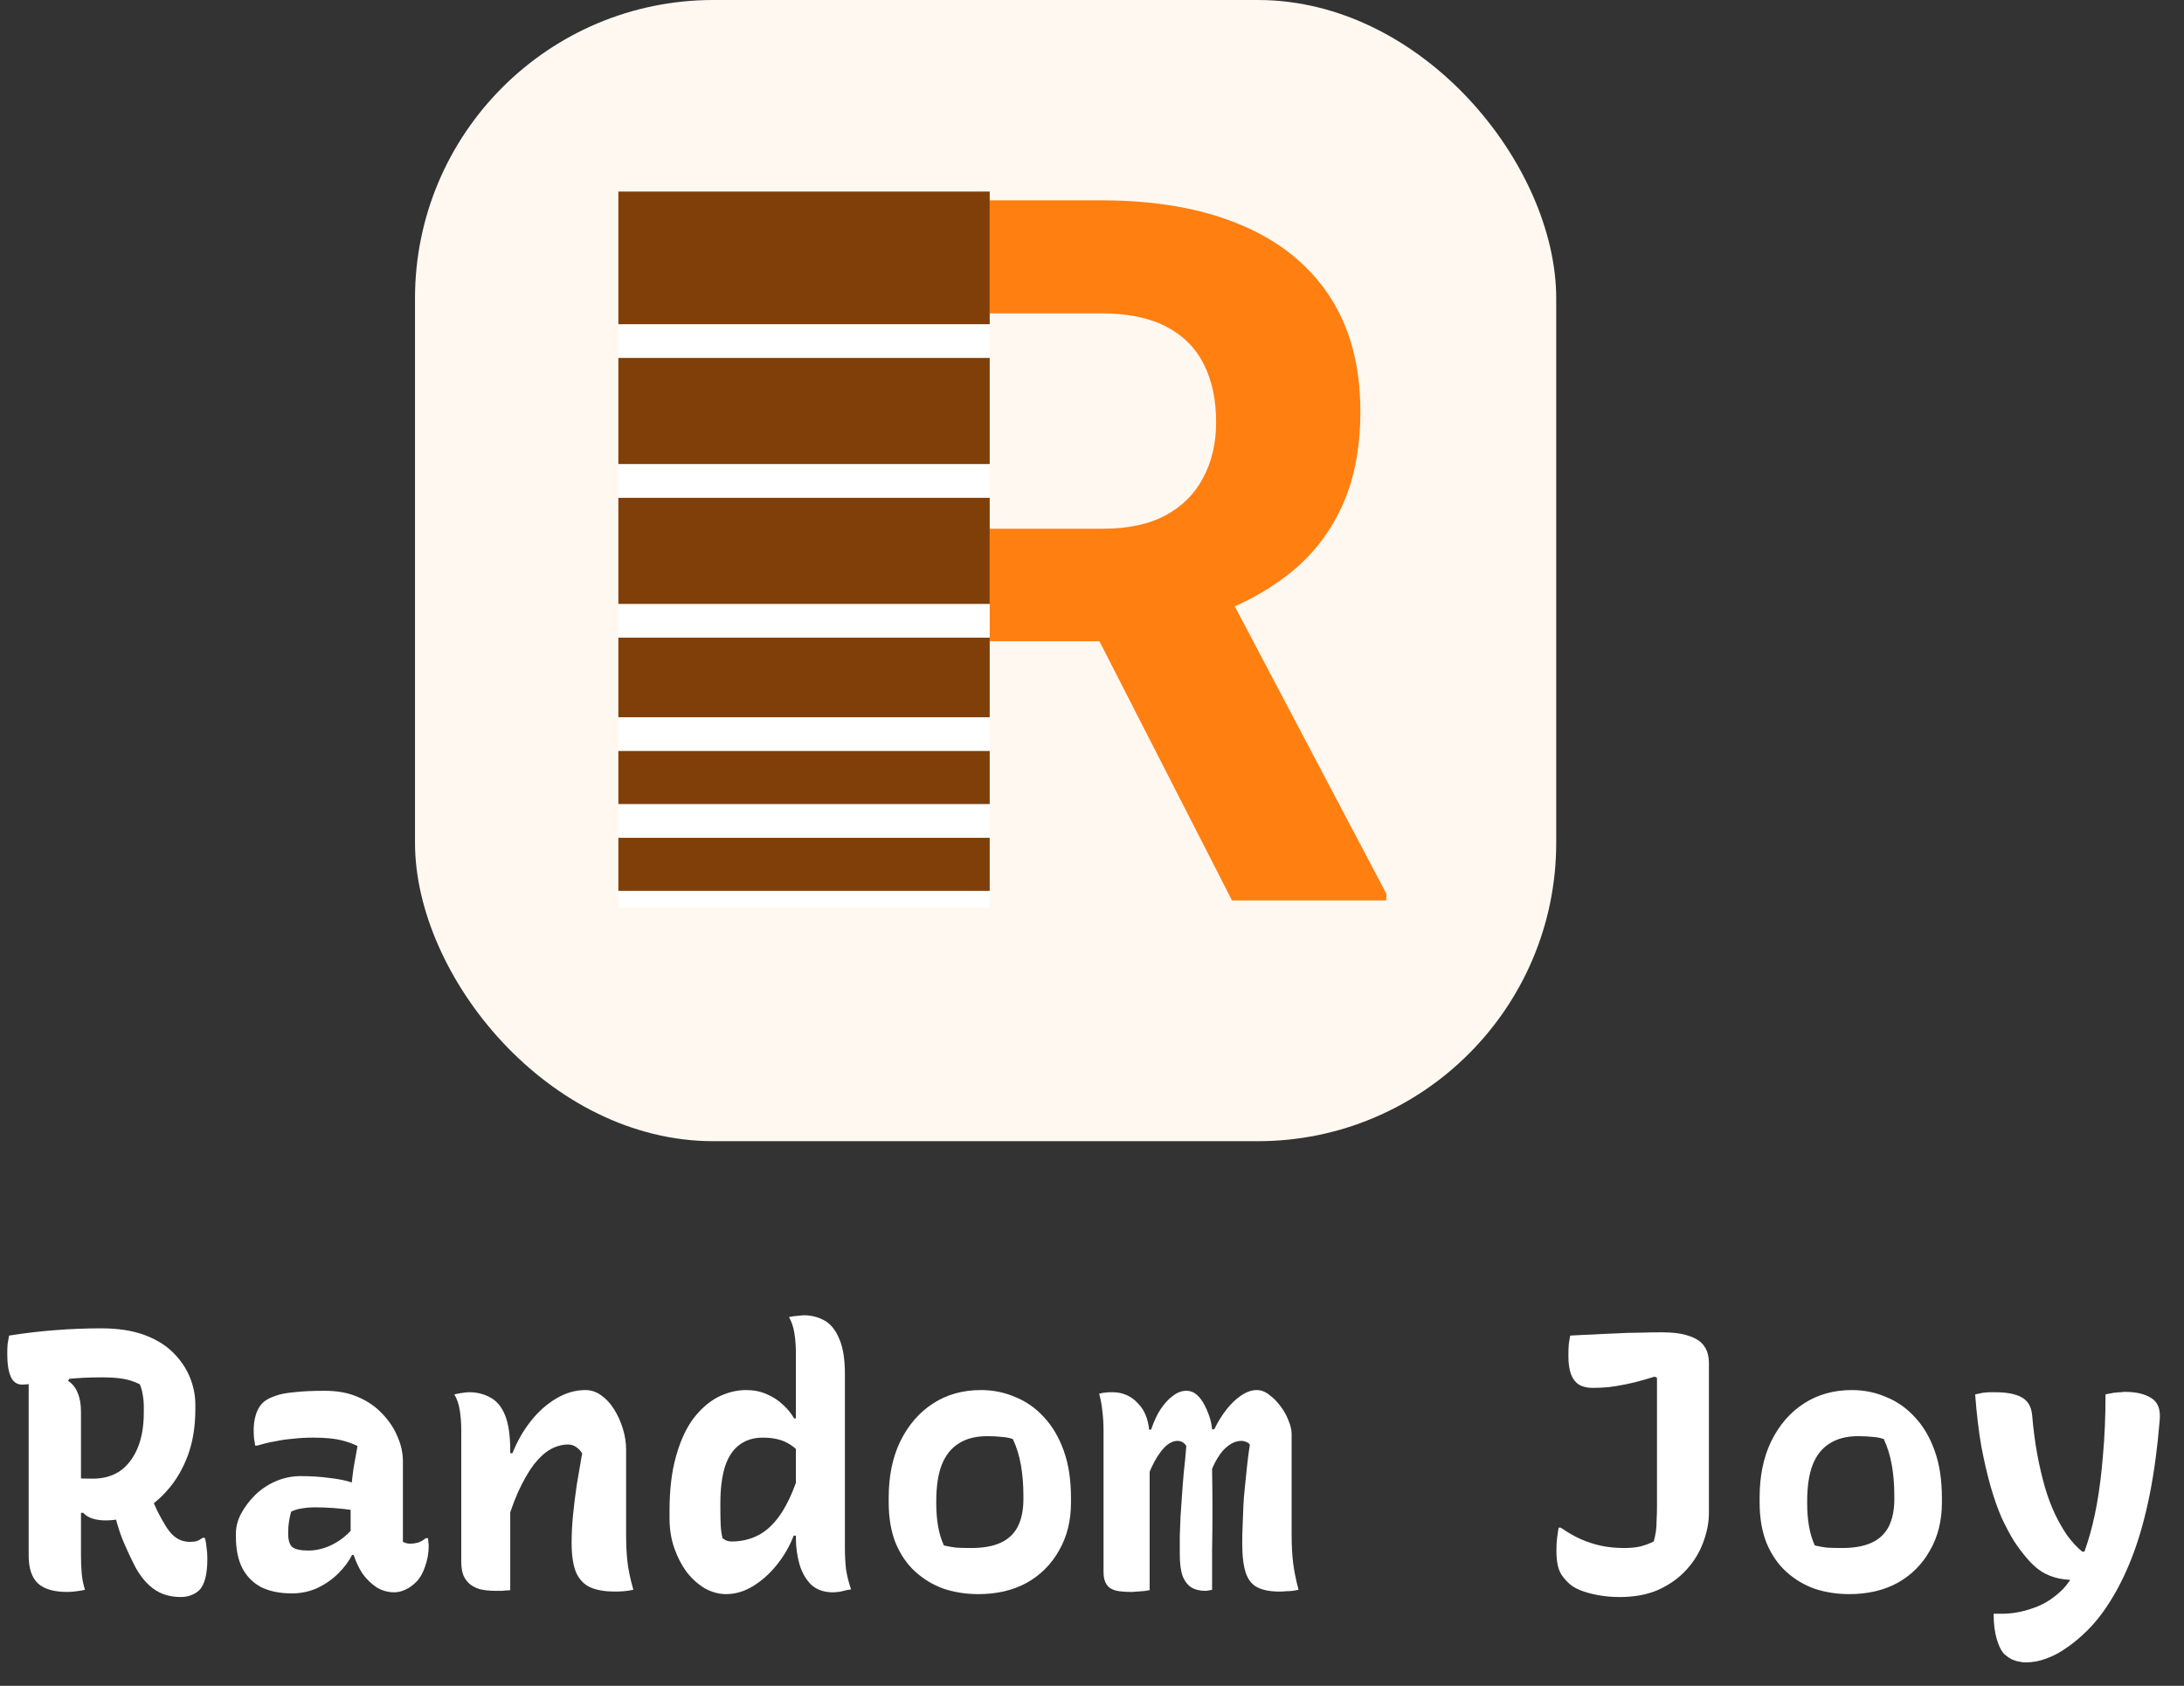 <svg width="114" height="88" viewBox="0 0 114 88" fill="none" xmlns="http://www.w3.org/2000/svg">
<rect x="0" y="0" width="114" height="88" fill="#333333" stroke="none"/>
<g clip-path="url(#clip0_775_1081)">
<rect x="21.662" width="59.569" height="59.569" rx="15.575" fill="#FFF8F1"/>
<path d="M43.878 10.459H57.506C60.3 10.459 62.701 10.877 64.709 11.714C66.733 12.55 68.289 13.789 69.377 15.428C70.464 17.068 71.008 19.084 71.008 21.477C71.008 23.434 70.673 25.116 70.004 26.521C69.352 27.91 68.423 29.073 67.218 30.009C66.03 30.93 64.633 31.666 63.027 32.218L60.643 33.473H48.797L48.747 27.6H57.556C58.878 27.6 59.974 27.366 60.844 26.898C61.714 26.429 62.366 25.776 62.801 24.94C63.253 24.103 63.479 23.133 63.479 22.029C63.479 20.858 63.261 19.845 62.826 18.992C62.391 18.139 61.73 17.486 60.844 17.034C59.957 16.583 58.844 16.357 57.506 16.357H51.407V47H43.878V10.459ZM64.307 47L55.975 30.712L63.931 30.662L72.363 46.649V47H64.307Z" fill="#FF7F11"/>
<rect width="19.384" height="37.384" transform="translate(32.277 10)" fill="white"/>
<rect x="32.277" y="10" width="19.384" height="6.923" fill="#803F08"/>
<rect x="32.277" y="18.685" width="19.384" height="5.538" fill="#803F08"/>
<rect x="32.277" y="25.986" width="19.384" height="5.538" fill="#803F08"/>
<rect x="32.277" y="33.286" width="19.384" height="4.154" fill="#803F08"/>
<rect x="32.277" y="39.202" width="19.384" height="2.769" fill="#803F08"/>
<rect x="32.277" y="43.733" width="19.384" height="2.769" fill="#803F08"/>
</g>
<path d="M7.733 77.583C7.834 77.924 7.948 78.252 8.074 78.568C8.213 78.884 8.378 79.2 8.567 79.516C8.757 79.857 8.959 80.104 9.174 80.255C9.388 80.407 9.635 80.483 9.913 80.483C10.065 80.483 10.184 80.47 10.273 80.445C10.374 80.407 10.475 80.35 10.576 80.274H10.69C10.741 80.451 10.772 80.628 10.785 80.805C10.81 80.969 10.823 81.152 10.823 81.355C10.823 81.784 10.785 82.138 10.709 82.416C10.633 82.681 10.532 82.877 10.406 83.004C10.267 83.13 10.121 83.218 9.97 83.269C9.818 83.332 9.635 83.364 9.42 83.364C9.104 83.364 8.807 83.313 8.529 83.212C8.251 83.111 7.992 82.947 7.752 82.719C7.512 82.492 7.291 82.201 7.089 81.847C6.811 81.304 6.571 80.786 6.368 80.293C6.179 79.788 6.027 79.263 5.914 78.72L7.733 77.583ZM0.474 69.717C1.257 69.591 2.06 69.496 2.881 69.433C3.702 69.369 4.498 69.338 5.269 69.338C6.154 69.338 6.906 69.452 7.525 69.679C8.144 69.906 8.649 70.216 9.041 70.608C9.433 70.999 9.723 71.429 9.913 71.897C10.102 72.364 10.197 72.838 10.197 73.318V73.565C10.197 74.462 10.065 75.27 9.799 75.991C9.534 76.698 9.174 77.305 8.719 77.81C8.277 78.316 7.777 78.701 7.221 78.966C6.665 79.232 6.097 79.364 5.516 79.364C5.263 79.364 5.035 79.333 4.833 79.27C4.631 79.207 4.467 79.105 4.34 78.966L3.658 78.985V77.052C3.797 77.103 3.942 77.141 4.094 77.166C4.258 77.178 4.511 77.185 4.852 77.185C5.383 77.185 5.844 77.058 6.236 76.806C6.628 76.54 6.937 76.149 7.165 75.63C7.392 75.112 7.506 74.474 7.506 73.716V73.432C7.506 73.204 7.487 72.996 7.449 72.806C7.424 72.617 7.373 72.434 7.297 72.257C7.019 72.118 6.729 72.023 6.425 71.972C6.122 71.922 5.756 71.897 5.326 71.897C4.644 71.897 4.012 71.928 3.431 71.991C2.862 72.055 2.382 72.118 1.99 72.181C1.598 72.244 1.32 72.276 1.156 72.276C0.891 72.276 0.695 72.143 0.569 71.878C0.442 71.6 0.379 71.195 0.379 70.665C0.379 70.475 0.385 70.305 0.398 70.153C0.423 70.001 0.449 69.856 0.474 69.717ZM4.435 82.985C4.284 83.022 4.138 83.048 3.999 83.06C3.86 83.086 3.696 83.098 3.506 83.098C2.824 83.098 2.319 82.953 1.99 82.662C1.662 82.359 1.497 81.873 1.497 81.203C1.497 80.394 1.497 79.592 1.497 78.796C1.497 77.987 1.497 77.178 1.497 76.37C1.497 75.561 1.497 74.752 1.497 73.944C1.497 73.135 1.497 72.333 1.497 71.537H3.772L3.563 72.086C3.791 72.238 3.955 72.446 4.056 72.712C4.17 72.977 4.227 73.305 4.227 73.697C4.227 74.519 4.227 75.346 4.227 76.18C4.227 77.014 4.227 77.854 4.227 78.701C4.227 79.535 4.227 80.369 4.227 81.203C4.227 81.519 4.239 81.828 4.265 82.132C4.29 82.422 4.347 82.707 4.435 82.985ZM21.031 76.275C21.031 76.553 21.031 76.831 21.031 77.109C21.031 77.387 21.031 77.665 21.031 77.943C21.031 78.208 21.031 78.48 21.031 78.758C21.031 79.036 21.031 79.314 21.031 79.592C21.031 79.743 21.031 79.895 21.031 80.047C21.031 80.186 21.031 80.331 21.031 80.483C21.082 80.508 21.145 80.533 21.221 80.558C21.297 80.571 21.36 80.578 21.41 80.578C21.549 80.578 21.688 80.558 21.827 80.521C21.966 80.47 22.099 80.394 22.226 80.293H22.339C22.352 80.369 22.358 80.439 22.358 80.502C22.371 80.552 22.377 80.622 22.377 80.71C22.377 81.064 22.314 81.418 22.188 81.772C22.074 82.113 21.922 82.378 21.733 82.568C21.53 82.77 21.335 82.909 21.145 82.985C20.956 83.073 20.766 83.117 20.576 83.117C20.248 83.117 19.938 83.029 19.648 82.852C19.37 82.662 19.13 82.429 18.927 82.151C18.738 81.86 18.586 81.544 18.473 81.203C18.359 80.862 18.302 80.54 18.302 80.236C18.302 79.946 18.302 79.661 18.302 79.383C18.302 79.093 18.302 78.821 18.302 78.568C18.302 78.265 18.315 77.956 18.34 77.64C18.365 77.324 18.403 76.989 18.454 76.635C18.517 76.281 18.586 75.896 18.662 75.479C18.422 75.365 18.182 75.277 17.942 75.213C17.714 75.15 17.468 75.106 17.203 75.081C16.95 75.056 16.666 75.043 16.35 75.043C15.971 75.043 15.623 75.062 15.307 75.1C14.991 75.125 14.682 75.169 14.379 75.233C14.075 75.283 13.759 75.359 13.431 75.46H13.317C13.305 75.346 13.286 75.22 13.26 75.081C13.248 74.929 13.241 74.778 13.241 74.626C13.241 74.361 13.279 74.102 13.355 73.849C13.431 73.596 13.551 73.388 13.715 73.223C13.867 73.084 14.069 72.971 14.322 72.882C14.574 72.781 14.916 72.712 15.345 72.674C15.775 72.623 16.312 72.598 16.956 72.598C17.613 72.598 18.188 72.705 18.681 72.92C19.186 73.135 19.61 73.426 19.951 73.792C20.305 74.158 20.57 74.556 20.747 74.986C20.937 75.416 21.031 75.845 21.031 76.275ZM15.042 80.047C15.042 80.388 15.111 80.622 15.25 80.748C15.402 80.874 15.686 80.938 16.103 80.938C16.369 80.938 16.64 80.893 16.918 80.805C17.196 80.716 17.474 80.578 17.752 80.388C18.03 80.198 18.296 79.946 18.548 79.63L18.7 81.165H18.378C18.214 81.494 17.974 81.816 17.658 82.132C17.354 82.435 16.994 82.688 16.577 82.89C16.16 83.079 15.712 83.174 15.232 83.174C14.612 83.174 14.082 83.067 13.639 82.852C13.21 82.624 12.881 82.296 12.654 81.866C12.426 81.424 12.313 80.868 12.313 80.198V80.066C12.313 79.712 12.401 79.364 12.578 79.023C12.768 78.669 13.014 78.341 13.317 78.038C13.633 77.734 13.993 77.494 14.398 77.317C14.815 77.141 15.244 77.052 15.686 77.052C16.23 77.052 16.729 77.084 17.184 77.147C17.651 77.197 18.056 77.279 18.397 77.393C18.738 77.494 18.978 77.614 19.117 77.753C19.193 77.817 19.262 77.905 19.326 78.019C19.389 78.132 19.439 78.271 19.477 78.436C19.515 78.6 19.534 78.802 19.534 79.042C19.193 78.954 18.839 78.884 18.473 78.834C18.119 78.783 17.771 78.745 17.43 78.72C17.089 78.695 16.767 78.682 16.463 78.682C16.198 78.682 15.964 78.701 15.762 78.739C15.56 78.764 15.37 78.821 15.194 78.909C15.143 79.099 15.105 79.282 15.08 79.459C15.055 79.624 15.042 79.807 15.042 80.009V80.047ZM33.06 82.985C32.883 83.022 32.718 83.048 32.567 83.06C32.415 83.073 32.251 83.079 32.074 83.079C31.594 83.079 31.183 83.01 30.842 82.871C30.514 82.732 30.261 82.479 30.084 82.113C29.92 81.734 29.837 81.209 29.837 80.54C29.837 80.047 29.863 79.554 29.913 79.061C29.964 78.556 30.027 78.044 30.103 77.526C30.191 76.995 30.286 76.439 30.387 75.858C30.286 75.706 30.172 75.593 30.046 75.517C29.932 75.441 29.8 75.403 29.648 75.403C29.345 75.403 29.041 75.485 28.738 75.65C28.448 75.814 28.157 76.079 27.866 76.445C27.588 76.812 27.31 77.299 27.032 77.905C26.767 78.511 26.508 79.263 26.255 80.16V75.858H26.748C27.001 75.226 27.323 74.664 27.715 74.171C28.106 73.678 28.549 73.287 29.041 72.996C29.534 72.705 30.04 72.56 30.558 72.56C30.861 72.56 31.139 72.655 31.392 72.844C31.644 73.021 31.866 73.261 32.055 73.565C32.245 73.868 32.396 74.203 32.51 74.569C32.624 74.936 32.681 75.302 32.681 75.668C32.681 76.149 32.681 76.635 32.681 77.128C32.681 77.621 32.681 78.114 32.681 78.606C32.681 79.086 32.681 79.573 32.681 80.066C32.681 80.647 32.706 81.146 32.756 81.563C32.807 81.98 32.908 82.454 33.06 82.985ZM26.634 83.004C26.546 83.016 26.457 83.022 26.369 83.022C26.293 83.035 26.217 83.041 26.142 83.041C26.066 83.041 25.984 83.041 25.895 83.041C25.554 83.041 25.263 83.01 25.023 82.947C24.783 82.871 24.594 82.763 24.455 82.624C24.316 82.486 24.215 82.321 24.151 82.132C24.101 81.942 24.076 81.727 24.076 81.487C24.076 80.856 24.076 80.249 24.076 79.668C24.076 79.074 24.076 78.499 24.076 77.943C24.076 77.374 24.076 76.818 24.076 76.275C24.076 75.719 24.076 75.169 24.076 74.626C24.076 74.285 24.05 73.95 24 73.621C23.949 73.293 23.854 73.015 23.715 72.787C23.817 72.762 23.905 72.743 23.981 72.731C24.069 72.718 24.158 72.705 24.246 72.693C24.335 72.68 24.417 72.674 24.492 72.674C24.91 72.674 25.282 72.769 25.611 72.958C25.939 73.135 26.192 73.445 26.369 73.887C26.546 74.329 26.634 74.948 26.634 75.744C26.634 76.566 26.634 77.406 26.634 78.265C26.634 79.112 26.634 79.939 26.634 80.748C26.634 81.544 26.634 82.296 26.634 83.004ZM38.947 72.56C39.339 72.56 39.692 72.629 40.008 72.769C40.337 72.907 40.621 73.091 40.861 73.318C41.114 73.546 41.31 73.786 41.449 74.038H41.847V75.934C41.569 75.618 41.272 75.39 40.956 75.251C40.64 75.112 40.261 75.043 39.819 75.043C39.326 75.043 38.909 75.176 38.568 75.441C38.239 75.694 37.993 76.079 37.829 76.597C37.677 77.115 37.601 77.747 37.601 78.493V78.701C37.601 79.067 37.608 79.377 37.62 79.63C37.633 79.87 37.664 80.091 37.715 80.293C37.791 80.356 37.867 80.401 37.942 80.426C38.018 80.451 38.1 80.464 38.189 80.464C38.707 80.464 39.181 80.35 39.61 80.123C40.04 79.895 40.432 79.516 40.785 78.985C41.139 78.442 41.455 77.728 41.733 76.844V80.16H41.43C41.215 80.716 40.918 81.228 40.539 81.696C40.173 82.151 39.762 82.517 39.307 82.795C38.852 83.073 38.385 83.212 37.904 83.212C37.525 83.212 37.153 83.111 36.786 82.909C36.432 82.694 36.117 82.41 35.839 82.056C35.573 81.689 35.358 81.272 35.194 80.805C35.03 80.325 34.948 79.813 34.948 79.27V78.872C34.948 77.76 35.061 76.806 35.289 76.01C35.516 75.201 35.819 74.544 36.199 74.038C36.59 73.533 37.02 73.16 37.487 72.92C37.968 72.68 38.454 72.56 38.947 72.56ZM41.961 68.656C42.34 68.656 42.693 68.744 43.022 68.921C43.35 69.098 43.609 69.414 43.799 69.869C44.001 70.311 44.102 70.93 44.102 71.726C44.102 72.51 44.102 73.287 44.102 74.057C44.102 74.816 44.102 75.567 44.102 76.313C44.102 77.058 44.102 77.804 44.102 78.549C44.102 79.295 44.102 80.047 44.102 80.805C44.102 81.197 44.121 81.563 44.159 81.904C44.21 82.245 44.298 82.599 44.425 82.966C44.336 82.978 44.254 82.991 44.178 83.004C44.102 83.029 44.026 83.048 43.951 83.06C43.875 83.086 43.799 83.098 43.723 83.098C43.648 83.111 43.565 83.117 43.477 83.117C43.009 83.117 42.63 82.985 42.34 82.719C42.062 82.441 41.859 82.088 41.733 81.658C41.607 81.216 41.544 80.761 41.544 80.293C41.544 79.346 41.544 78.474 41.544 77.677C41.544 76.882 41.544 76.117 41.544 75.384C41.544 74.639 41.544 73.88 41.544 73.11C41.544 72.326 41.544 71.492 41.544 70.608C41.544 70.267 41.518 69.932 41.468 69.603C41.417 69.275 41.322 68.99 41.183 68.75C41.259 68.738 41.329 68.725 41.392 68.712C41.455 68.7 41.518 68.693 41.581 68.693C41.645 68.681 41.708 68.674 41.771 68.674C41.834 68.662 41.897 68.656 41.961 68.656ZM51.203 72.56C51.834 72.56 52.428 72.68 52.984 72.92C53.553 73.148 54.052 73.495 54.482 73.963C54.924 74.43 55.271 75.018 55.524 75.725C55.777 76.42 55.903 77.242 55.903 78.189V78.436C55.903 79.383 55.695 80.217 55.278 80.938C54.873 81.658 54.311 82.22 53.591 82.624C52.871 83.016 52.03 83.212 51.07 83.212C50.425 83.212 49.819 83.117 49.25 82.928C48.694 82.726 48.202 82.429 47.772 82.037C47.342 81.645 47.001 81.146 46.748 80.54C46.508 79.933 46.388 79.225 46.388 78.417V78.17C46.388 77.046 46.59 76.067 46.995 75.233C47.412 74.386 47.98 73.729 48.701 73.261C49.421 72.794 50.255 72.56 51.203 72.56ZM51.525 74.967C50.931 74.967 50.438 75.094 50.046 75.346C49.655 75.586 49.358 75.959 49.156 76.465C48.966 76.957 48.871 77.589 48.871 78.36V78.493C48.871 78.909 48.903 79.301 48.966 79.668C49.029 80.034 49.13 80.369 49.269 80.672C49.484 80.723 49.699 80.761 49.914 80.786C50.129 80.799 50.388 80.805 50.691 80.805C51.31 80.805 51.816 80.716 52.207 80.54C52.611 80.363 52.915 80.085 53.117 79.706C53.319 79.314 53.42 78.827 53.42 78.246V78.114C53.42 77.507 53.376 76.957 53.288 76.465C53.199 75.972 53.06 75.523 52.871 75.119C52.694 75.056 52.498 75.018 52.283 75.005C52.081 74.98 51.828 74.967 51.525 74.967ZM67.78 82.985C67.666 83.01 67.559 83.029 67.458 83.041C67.356 83.054 67.249 83.06 67.135 83.06C67.034 83.073 66.921 83.079 66.794 83.079C66.327 83.079 65.948 83.01 65.657 82.871C65.366 82.732 65.158 82.479 65.031 82.113C64.905 81.746 64.842 81.228 64.842 80.558C64.842 80.255 64.848 79.952 64.861 79.649C64.874 79.333 64.886 79.011 64.899 78.682C64.912 78.354 64.937 78.019 64.975 77.677C65.013 77.324 65.05 76.957 65.088 76.578C65.126 76.199 65.177 75.807 65.24 75.403C65.189 75.34 65.126 75.296 65.05 75.27C64.975 75.233 64.892 75.213 64.804 75.213C64.564 75.213 64.337 75.296 64.122 75.46C63.907 75.612 63.711 75.839 63.534 76.142C63.357 76.433 63.206 76.787 63.079 77.204V74.607H63.383C63.572 74.215 63.787 73.868 64.027 73.565C64.267 73.261 64.52 73.021 64.785 72.844C65.063 72.655 65.335 72.56 65.6 72.56C65.828 72.56 66.042 72.642 66.245 72.806C66.459 72.958 66.655 73.154 66.832 73.394C67.009 73.621 67.148 73.868 67.249 74.133C67.363 74.398 67.42 74.639 67.42 74.853C67.42 75.296 67.42 75.738 67.42 76.18C67.42 76.61 67.42 77.039 67.42 77.469C67.42 77.899 67.42 78.328 67.42 78.758C67.42 79.188 67.42 79.624 67.42 80.066C67.42 80.647 67.445 81.146 67.496 81.563C67.546 81.98 67.641 82.454 67.78 82.985ZM63.269 82.985C63.244 82.997 63.212 83.004 63.174 83.004C63.136 83.016 63.098 83.022 63.06 83.022C63.022 83.035 62.978 83.041 62.928 83.041C62.624 83.041 62.372 82.978 62.169 82.852C61.967 82.713 61.816 82.504 61.715 82.227C61.626 81.948 61.582 81.582 61.582 81.127C61.582 80.811 61.582 80.495 61.582 80.179C61.595 79.851 61.607 79.516 61.62 79.175C61.645 78.821 61.67 78.455 61.696 78.076C61.721 77.697 61.752 77.292 61.79 76.862C61.841 76.433 61.885 75.972 61.923 75.479C61.885 75.416 61.841 75.365 61.79 75.327C61.752 75.289 61.708 75.264 61.658 75.251C61.607 75.226 61.544 75.213 61.468 75.213C61.279 75.213 61.089 75.289 60.9 75.441C60.723 75.593 60.546 75.814 60.369 76.104C60.192 76.395 60.015 76.774 59.838 77.242L59.781 74.626H60.085C60.224 74.209 60.388 73.855 60.577 73.565C60.78 73.261 60.994 73.028 61.222 72.863C61.449 72.686 61.683 72.598 61.923 72.598C62.138 72.598 62.327 72.674 62.492 72.825C62.656 72.977 62.795 73.173 62.909 73.413C63.022 73.64 63.111 73.868 63.174 74.095C63.237 74.323 63.269 74.525 63.269 74.702C63.269 75.397 63.269 76.092 63.269 76.787C63.282 77.469 63.288 78.158 63.288 78.853C63.288 79.535 63.282 80.224 63.269 80.919C63.269 81.601 63.269 82.29 63.269 82.985ZM60.009 83.004C59.946 83.016 59.876 83.029 59.8 83.041C59.724 83.054 59.649 83.06 59.573 83.06C59.497 83.073 59.415 83.079 59.326 83.079C59.238 83.092 59.143 83.098 59.042 83.098C58.802 83.098 58.593 83.086 58.417 83.06C58.24 83.035 58.088 82.985 57.962 82.909C57.848 82.833 57.76 82.726 57.696 82.587C57.633 82.448 57.602 82.264 57.602 82.037C57.602 81.216 57.602 80.401 57.602 79.592C57.602 78.77 57.602 77.956 57.602 77.147C57.602 76.326 57.602 75.51 57.602 74.702C57.602 74.323 57.583 73.988 57.545 73.697C57.52 73.394 57.463 73.078 57.374 72.749C57.425 72.737 57.482 72.724 57.545 72.712C57.608 72.699 57.665 72.693 57.715 72.693C57.779 72.68 57.842 72.674 57.905 72.674C57.968 72.674 58.031 72.674 58.094 72.674C58.347 72.674 58.587 72.724 58.815 72.825C59.042 72.926 59.244 73.078 59.421 73.28C59.611 73.47 59.756 73.716 59.857 74.019C59.958 74.323 60.009 74.683 60.009 75.1C60.009 75.972 60.009 76.85 60.009 77.734C60.009 78.619 60.009 79.497 60.009 80.369C60.009 81.241 60.009 82.119 60.009 83.004ZM84.786 80.805C85.089 80.805 85.361 80.78 85.601 80.729C85.853 80.666 86.093 80.578 86.321 80.464C86.371 80.287 86.409 80.11 86.435 79.933C86.46 79.743 86.472 79.541 86.472 79.326C86.485 79.112 86.491 78.878 86.491 78.625C86.491 78.082 86.491 77.532 86.491 76.976C86.491 76.408 86.491 75.826 86.491 75.233C86.491 74.639 86.491 74.019 86.491 73.375C86.491 72.731 86.491 72.055 86.491 71.347L86.965 72.162L85.961 71.65L86.946 71.669C86.58 71.796 86.22 71.909 85.866 72.01C85.525 72.111 85.196 72.194 84.88 72.257C84.564 72.32 84.261 72.371 83.971 72.408C83.68 72.434 83.396 72.446 83.118 72.446C82.84 72.446 82.606 72.389 82.416 72.276C82.227 72.149 82.088 71.966 81.999 71.726C81.911 71.473 81.867 71.157 81.867 70.778C81.867 70.551 81.873 70.349 81.886 70.172C81.911 69.995 81.936 69.843 81.962 69.717C82.366 69.692 82.764 69.673 83.156 69.66C83.56 69.635 83.958 69.616 84.35 69.603C84.754 69.578 85.158 69.565 85.563 69.565C85.967 69.553 86.365 69.546 86.757 69.546C87.338 69.546 87.806 69.609 88.159 69.736C88.526 69.85 88.791 70.026 88.955 70.267C89.12 70.494 89.202 70.797 89.202 71.176C89.202 71.732 89.202 72.32 89.202 72.939C89.202 73.546 89.202 74.184 89.202 74.853C89.202 75.51 89.202 76.186 89.202 76.882C89.202 77.576 89.202 78.271 89.202 78.966C89.202 79.472 89.101 79.99 88.899 80.521C88.709 81.039 88.418 81.513 88.027 81.942C87.635 82.372 87.148 82.719 86.567 82.985C85.999 83.237 85.323 83.364 84.539 83.364C84.16 83.364 83.794 83.332 83.44 83.269C83.086 83.206 82.764 83.117 82.473 83.004C82.195 82.89 81.974 82.745 81.81 82.568C81.683 82.441 81.576 82.309 81.488 82.17C81.399 82.018 81.336 81.841 81.298 81.639C81.26 81.437 81.241 81.203 81.241 80.938C81.241 80.672 81.254 80.445 81.279 80.255C81.304 80.066 81.33 79.895 81.355 79.743H81.469C81.835 79.996 82.189 80.198 82.53 80.35C82.884 80.502 83.238 80.615 83.591 80.691C83.958 80.767 84.356 80.805 84.786 80.805ZM96.662 72.56C97.294 72.56 97.888 72.68 98.444 72.92C99.013 73.148 99.512 73.495 99.941 73.963C100.384 74.43 100.731 75.018 100.984 75.725C101.236 76.42 101.363 77.242 101.363 78.189V78.436C101.363 79.383 101.154 80.217 100.737 80.938C100.333 81.658 99.771 82.22 99.05 82.624C98.33 83.016 97.49 83.212 96.53 83.212C95.885 83.212 95.279 83.117 94.71 82.928C94.154 82.726 93.661 82.429 93.232 82.037C92.802 81.645 92.461 81.146 92.208 80.54C91.968 79.933 91.848 79.225 91.848 78.417V78.17C91.848 77.046 92.05 76.067 92.454 75.233C92.871 74.386 93.44 73.729 94.16 73.261C94.881 72.794 95.715 72.56 96.662 72.56ZM96.984 74.967C96.391 74.967 95.898 75.094 95.506 75.346C95.114 75.586 94.817 75.959 94.615 76.465C94.426 76.957 94.331 77.589 94.331 78.36V78.493C94.331 78.909 94.362 79.301 94.426 79.668C94.489 80.034 94.59 80.369 94.729 80.672C94.944 80.723 95.159 80.761 95.373 80.786C95.588 80.799 95.847 80.805 96.15 80.805C96.77 80.805 97.275 80.716 97.667 80.54C98.071 80.363 98.374 80.085 98.577 79.706C98.779 79.314 98.88 78.827 98.88 78.246V78.114C98.88 77.507 98.836 76.957 98.747 76.465C98.659 75.972 98.52 75.523 98.33 75.119C98.153 75.056 97.957 75.018 97.743 75.005C97.54 74.98 97.288 74.967 96.984 74.967ZM110.927 72.655C111.496 72.655 111.951 72.762 112.292 72.977C112.646 73.192 112.791 73.59 112.728 74.171C112.614 75.561 112.443 76.831 112.216 77.981C111.989 79.118 111.711 80.135 111.382 81.032C111.053 81.917 110.687 82.694 110.283 83.364C109.878 84.046 109.442 84.621 108.975 85.088C108.621 85.442 108.261 85.746 107.894 85.998C107.541 86.251 107.187 86.441 106.833 86.567C106.479 86.706 106.113 86.775 105.734 86.775C105.62 86.775 105.513 86.763 105.412 86.737C105.31 86.725 105.216 86.7 105.127 86.662C105.039 86.636 104.95 86.592 104.862 86.529C104.786 86.478 104.704 86.415 104.615 86.339C104.451 86.162 104.319 85.891 104.217 85.524C104.116 85.171 104.066 84.766 104.066 84.311V84.236H104.18C104.23 84.236 104.281 84.236 104.331 84.236C104.394 84.236 104.451 84.236 104.502 84.236C105.045 84.236 105.595 84.135 106.151 83.932C106.707 83.743 107.218 83.414 107.686 82.947C107.913 82.707 108.135 82.391 108.349 81.999C108.577 81.595 108.779 81.108 108.956 80.54C109.145 79.958 109.31 79.289 109.449 78.531C109.588 77.76 109.695 76.9 109.771 75.953C109.859 74.992 109.904 73.937 109.904 72.787C110.005 72.762 110.099 72.743 110.188 72.731C110.289 72.705 110.377 72.693 110.453 72.693C110.542 72.68 110.624 72.674 110.7 72.674C110.775 72.661 110.851 72.655 110.927 72.655ZM104.142 72.674C104.748 72.674 105.209 72.762 105.525 72.939C105.854 73.116 106.037 73.432 106.075 73.887C106.138 74.62 106.227 75.296 106.34 75.915C106.454 76.521 106.587 77.09 106.738 77.621C106.89 78.139 107.067 78.613 107.269 79.042C107.471 79.459 107.686 79.832 107.913 80.16C108.154 80.489 108.413 80.767 108.691 80.995H109.316L108.785 82.492H108.653C108.21 82.492 107.819 82.46 107.477 82.397C107.136 82.321 106.833 82.201 106.568 82.037C106.315 81.873 106.069 81.651 105.829 81.374C105.588 81.096 105.355 80.786 105.127 80.445C104.912 80.091 104.698 79.687 104.483 79.232C104.281 78.764 104.091 78.227 103.914 77.621C103.737 77.001 103.573 76.294 103.421 75.498C103.282 74.702 103.175 73.798 103.099 72.787C103.2 72.762 103.289 72.743 103.365 72.731C103.453 72.705 103.535 72.693 103.611 72.693C103.699 72.68 103.788 72.674 103.876 72.674C103.965 72.674 104.053 72.674 104.142 72.674Z" fill="white"/>
<defs>
<clipPath id="clip0_775_1081">
<rect x="21.662" width="59.569" height="59.569" rx="15.575" fill="white"/>
</clipPath>
</defs>
</svg>

